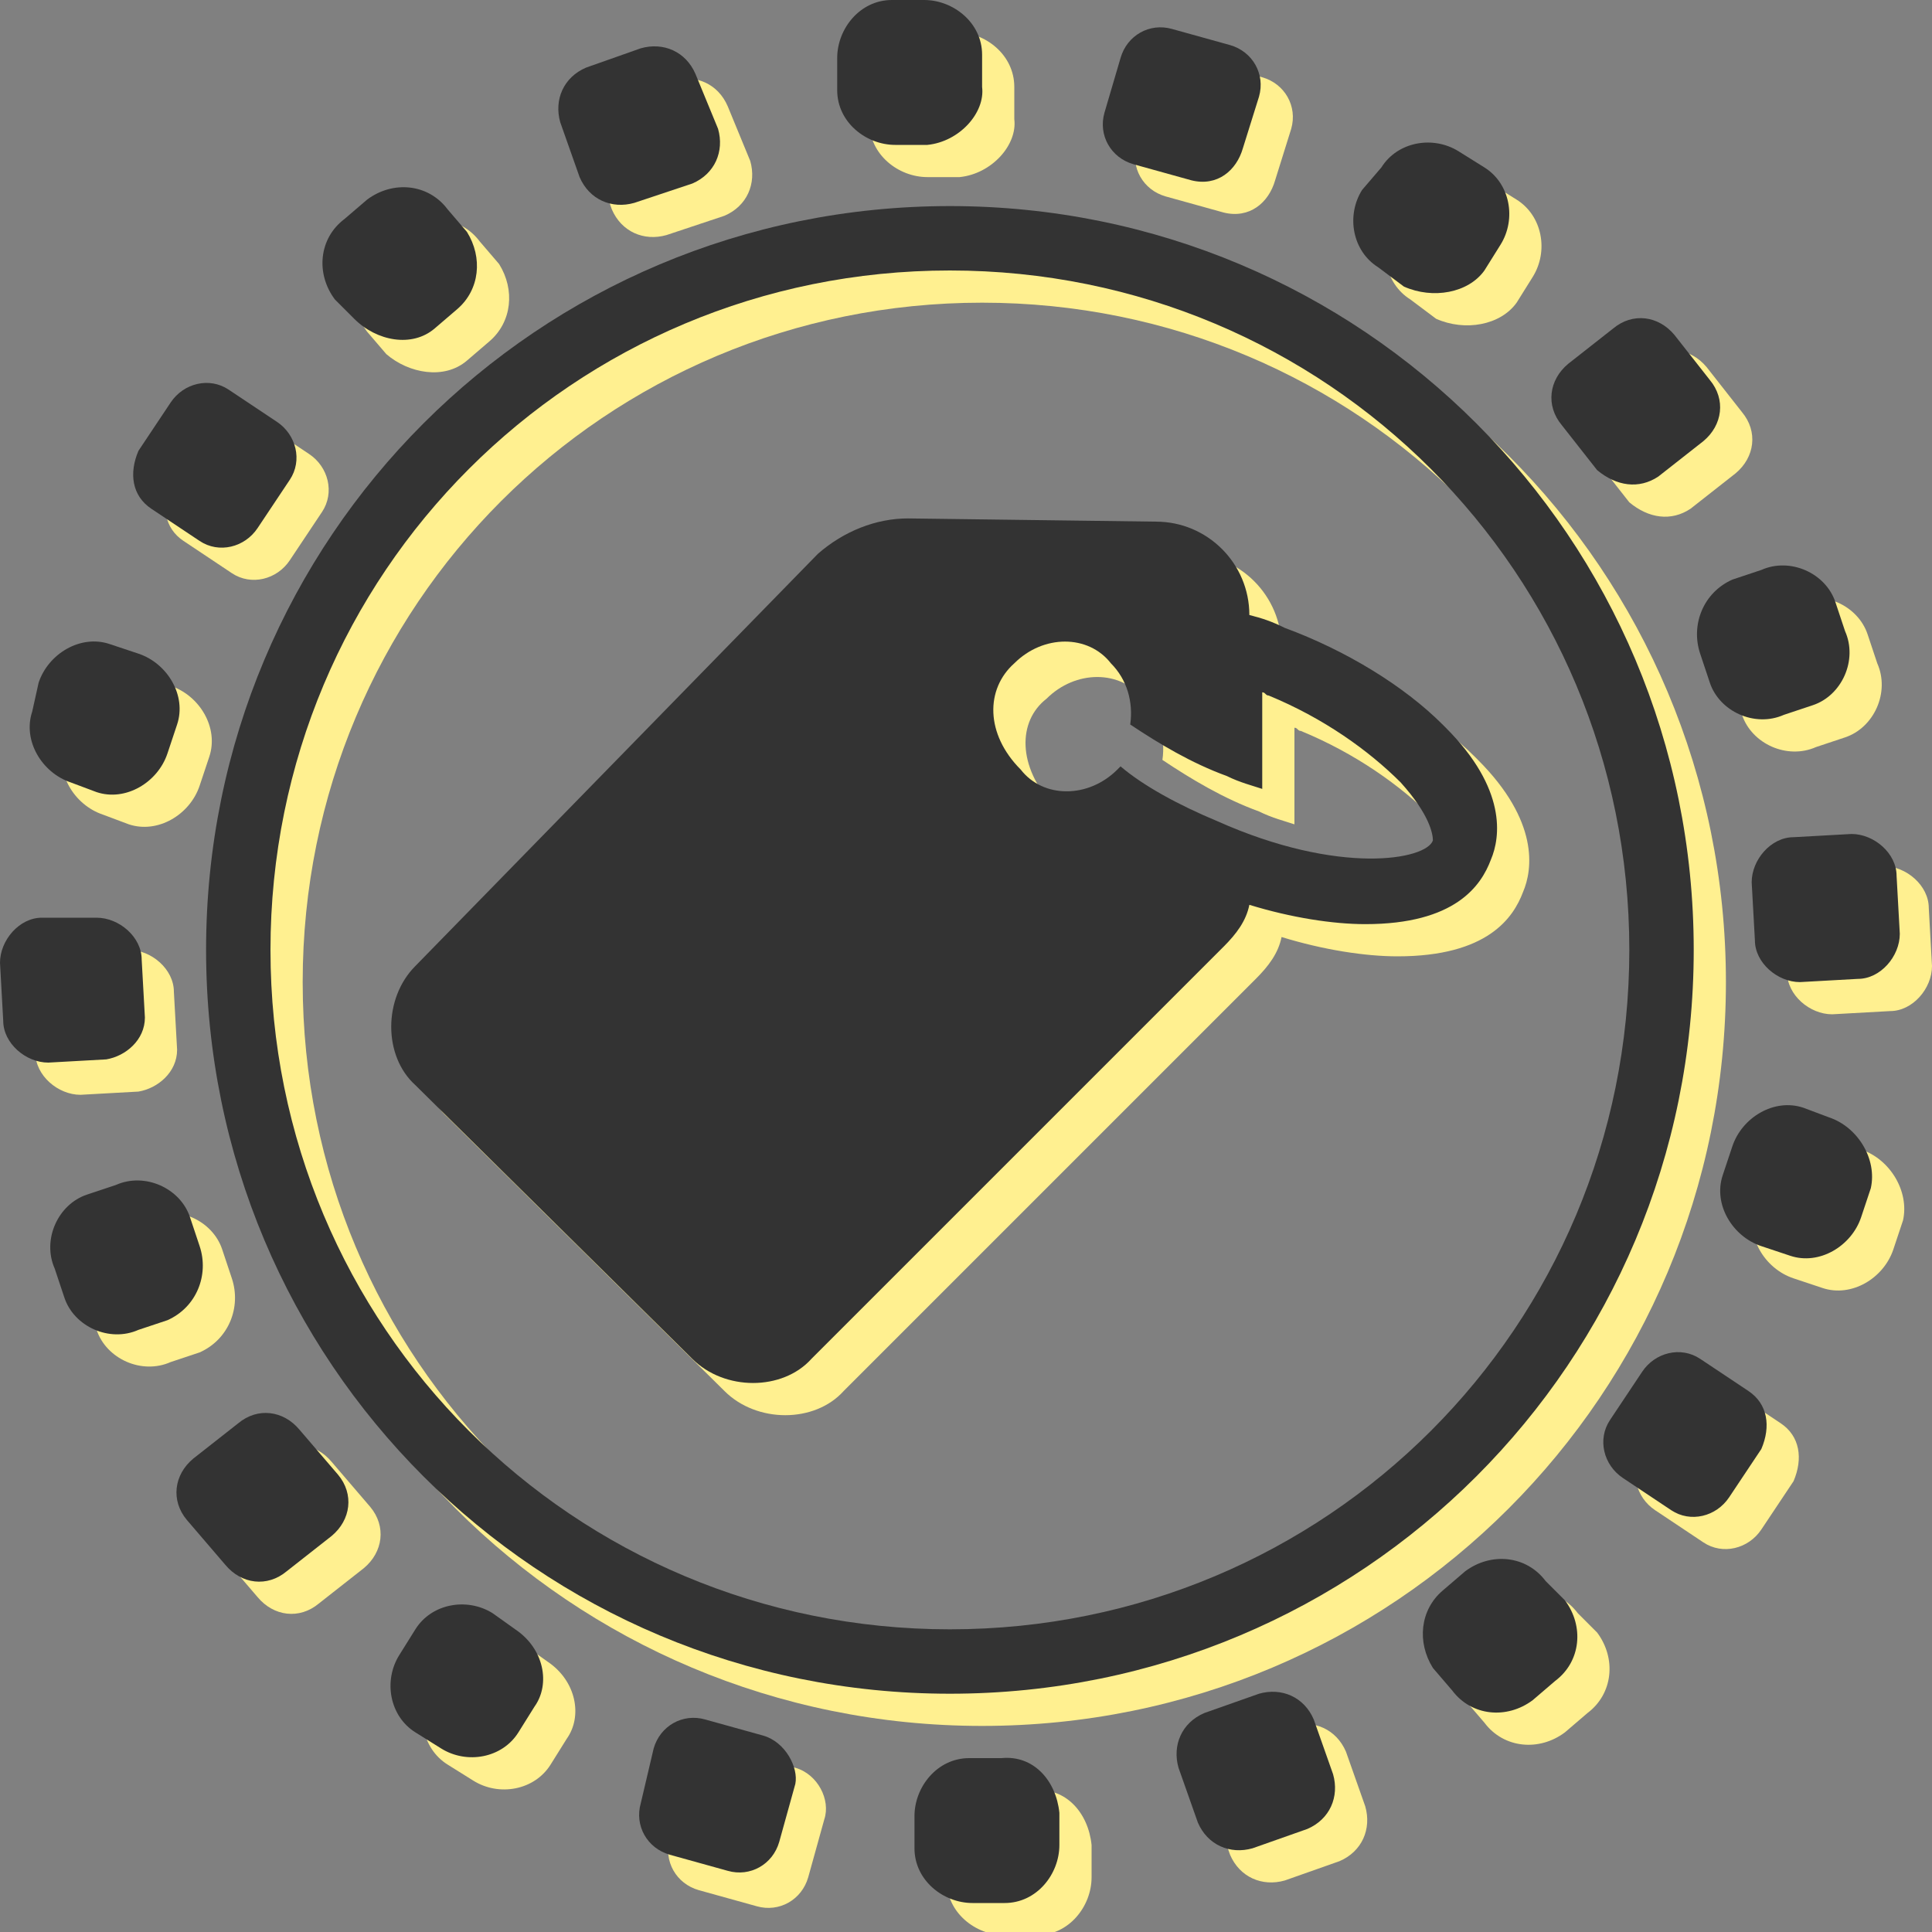<?xml version="1.0" encoding="utf-8"?>
<!-- Generator: Adobe Illustrator 21.1.0, SVG Export Plug-In . SVG Version: 6.00 Build 0)  -->
<svg version="1.1" id="BLOG_POST" xmlns="http://www.w3.org/2000/svg" xmlns:xlink="http://www.w3.org/1999/xlink" x="0px" y="0px"
	 viewBox="0 0 60 60" style="enable-background:new 0 0 60 60;" xml:space="preserve">
<rect x="0" y="0" width="60" height="60" fill="#808080" stroke="none"/>
<style type="text/css">
	.st0{fill:#FFF090;}
	.st1{fill:#333333;}
</style>
<g>
	<g>
		<path class="st0" d="M30.5,53.6c-12.8,0-23.1-10.3-23.1-23.1S17.7,7.4,30.5,7.4s23.1,10.3,23.1,23.1S43.3,53.6,30.5,53.6z
			 M30.5,9.4c-11.7,0-21.1,9.4-21.1,21.1s9.4,21.1,21.1,21.1s21.1-9.4,21.1-21.1S42.2,9.4,30.5,9.4z"/>
	</g>
	<g>
		<path class="st0" d="M22.5,6.7c0.7-0.3,1-1,0.8-1.7l-0.7-1.7c-0.3-0.7-1-1-1.7-0.8l-1.7,0.6c-0.7,0.3-1,1-0.8,1.7l0.6,1.7
			c0.3,0.7,1,1,1.7,0.8L22.5,6.7z"/>
		<path class="st0" d="M5.7,16.8l1.5,1C7.8,18.2,8.6,18,9,17.4l1-1.5c0.4-0.6,0.2-1.4-0.4-1.8l-1.5-1c-0.6-0.4-1.4-0.2-1.8,0.4
			l-1,1.5C5,15.7,5.1,16.4,5.7,16.8z"/>
		<path class="st0" d="M5.5,32.6l-0.1-1.8c0-0.7-0.7-1.3-1.4-1.3H2.3c-0.7,0-1.3,0.7-1.3,1.4l0.1,1.8c0,0.7,0.7,1.3,1.4,1.3l1.8-0.1
			C4.9,33.8,5.5,33.3,5.5,32.6z"/>
		<path class="st0" d="M10.3,45.4c-0.5-0.6-1.3-0.7-1.9-0.2l-1.4,1.1c-0.6,0.5-0.7,1.3-0.2,1.9L8,49.6c0.5,0.6,1.3,0.7,1.9,0.2
			l1.4-1.1c0.6-0.5,0.7-1.3,0.2-1.9L10.3,45.4z"/>
		<path class="st0" d="M24.7,54.9l-1.8-0.5c-0.7-0.2-1.4,0.2-1.6,0.9l-0.5,1.8c-0.2,0.7,0.2,1.4,0.9,1.6l1.8,0.5
			c0.7,0.2,1.4-0.2,1.6-0.9l0.5-1.8C25.8,55.9,25.4,55.1,24.7,54.9z"/>
		<path class="st0" d="M41.8,54.4c-0.3-0.7-1-1-1.7-0.8l-1.7,0.6c-0.7,0.3-1,1-0.8,1.7l0.6,1.7c0.3,0.7,1,1,1.7,0.8l1.7-0.6
			c0.7-0.3,1-1,0.8-1.7L41.8,54.4z"/>
		<path class="st0" d="M55.3,44.2l-1.5-1c-0.6-0.4-1.4-0.2-1.8,0.4l-1,1.5c-0.4,0.6-0.2,1.4,0.4,1.8l1.5,1c0.6,0.4,1.4,0.2,1.8-0.4
			l1-1.5C56,45.3,55.9,44.6,55.3,44.2z"/>
		<path class="st0" d="M59.9,28.2c0-0.7-0.7-1.3-1.4-1.3l-1.8,0.1c-0.7,0-1.3,0.7-1.3,1.4l0.1,1.8c0,0.7,0.7,1.3,1.4,1.3l1.8-0.1
			c0.7,0,1.3-0.7,1.3-1.4L59.9,28.2z"/>
		<path class="st0" d="M52.5,15.8l1.4-1.1c0.6-0.5,0.7-1.3,0.2-1.9L53,11.4c-0.5-0.6-1.3-0.7-1.9-0.2l-1.4,1.1
			c-0.6,0.5-0.7,1.3-0.2,1.9l1.1,1.4C51.2,16.1,51.9,16.2,52.5,15.8z"/>
		<path class="st0" d="M39.6,5.6L40.1,4c0.2-0.7-0.2-1.4-0.9-1.6l-1.8-0.5c-0.7-0.2-1.4,0.2-1.6,0.9l-0.5,1.7
			c-0.2,0.7,0.2,1.4,0.9,1.6l1.8,0.5C38.8,6.8,39.4,6.3,39.6,5.6z"/>
		<path class="st0" d="M31.5,3.7v-1c0-1-0.9-1.7-1.8-1.7h-1c-1,0-1.7,0.9-1.7,1.8v1c0,1,0.9,1.7,1.8,1.7h1
			C30.8,5.4,31.6,4.5,31.5,3.7z"/>
		<path class="st0" d="M14.5,11.2l0.7-0.6C15.9,10,16,9,15.5,8.2l-0.6-0.7c-0.6-0.8-1.7-0.9-2.5-0.3l-0.7,0.6
			c-0.8,0.6-0.9,1.7-0.3,2.5l0.6,0.7C12.7,11.6,13.8,11.8,14.5,11.2z"/>
		<path class="st0" d="M3.2,25.3L4,25.6c0.9,0.3,1.9-0.3,2.2-1.2l0.3-0.9c0.3-0.9-0.3-1.9-1.2-2.2l-0.9-0.3
			c-0.9-0.3-1.9,0.3-2.2,1.2L2,23.1C1.7,24,2.3,25,3.2,25.3z"/>
		<path class="st0" d="M7.2,39.7l-0.3-0.9c-0.3-0.9-1.4-1.4-2.3-1l-0.9,0.3c-0.9,0.3-1.4,1.4-1,2.3l0.3,0.9c0.3,0.9,1.4,1.4,2.3,1
			L6.2,42C7.1,41.6,7.5,40.6,7.2,39.7z"/>
		<path class="st0" d="M17,51.6l-0.7-0.5c-0.8-0.5-1.9-0.3-2.4,0.5l-0.5,0.8c-0.5,0.8-0.3,1.9,0.5,2.4l0.8,0.5
			c0.8,0.5,1.9,0.3,2.4-0.5l0.5-0.8C18.1,53.3,17.9,52.2,17,51.6z"/>
		<path class="st0" d="M32.1,55.6h-1c-1,0-1.7,0.9-1.7,1.8v1c0,1,0.9,1.7,1.8,1.7h1c1,0,1.7-0.9,1.7-1.8v-1
			C33.8,56.3,33.1,55.5,32.1,55.6z"/>
		<path class="st0" d="M49,50.1c-0.6-0.8-1.7-0.9-2.5-0.3l-0.7,0.6C45.1,51,45,52,45.5,52.8l0.6,0.7c0.6,0.8,1.7,0.9,2.5,0.3
			l0.7-0.6c0.8-0.6,0.9-1.7,0.3-2.5L49,50.1z"/>
		<path class="st0" d="M57.8,35.7L57,35.4c-0.9-0.3-1.9,0.3-2.2,1.2l-0.3,0.9c-0.3,0.9,0.3,1.9,1.2,2.2l0.9,0.3
			c0.9,0.3,1.9-0.3,2.2-1.2l0.3-0.9C59.3,37,58.7,36,57.8,35.7z"/>
		<path class="st0" d="M53.8,21.3l0.3,0.9c0.3,0.9,1.4,1.4,2.3,1l0.9-0.3c0.9-0.3,1.4-1.4,1-2.3l-0.3-0.9c-0.3-0.9-1.4-1.4-2.3-1
			L54.8,19C53.9,19.4,53.5,20.4,53.8,21.3z"/>
		<path class="st0" d="M47.1,9.4l0.5-0.8c0.5-0.8,0.3-1.9-0.5-2.4l-0.8-0.5c-0.8-0.5-1.9-0.3-2.4,0.5l-0.6,0.7
			c-0.5,0.8-0.3,1.9,0.5,2.4l0.8,0.6C45.5,10.3,46.6,10.1,47.1,9.4z"/>
	</g>
	<path class="st0" d="M22.5,43.2c1,1,2.8,1,3.7,0l12.8-12.8c0.4-0.4,0.7-0.8,0.8-1.3c1.3,0.4,2.6,0.6,3.6,0.6c2.8,0,3.6-1.2,3.9-2
		c0.3-0.7,0.5-2.2-1.4-4.1l-0.1-0.1c-1.2-1.2-3-2.3-4.9-3c-0.4-0.2-0.7-0.3-1.1-0.4l0,0c0-1.6-1.3-2.9-2.9-2.9l-7.7-0.1
		c-1,0-2,0.4-2.8,1.1L13.9,31c-1,1-1,2.8,0,3.7L22.5,43.2z M32.5,21.7c0.9-0.9,2.3-0.9,3,0c0.5,0.5,0.7,1.2,0.6,1.9
		c0.9,0.6,1.9,1.2,3,1.6c0.4,0.2,0.8,0.3,1.1,0.4v-3c0.1,0,0.1,0.1,0.2,0.1c1.7,0.7,3.1,1.7,4.1,2.7l0,0c0.9,1,1,1.6,1,1.8
		c-0.2,0.6-2.9,1.1-6.7-0.6c-1.2-0.5-2.3-1.1-3-1.7l-0.1,0.1c-0.9,0.9-2.3,0.9-3,0C31.6,23.8,31.6,22.4,32.5,21.7L32.5,21.7z"/>
</g>
<g>
	<g>
		<path class="st1" d="M29.5,52.6c-12.8,0-23.1-10.3-23.1-23.1S16.7,6.4,29.5,6.4s23.1,10.3,23.1,23.1S42.3,52.6,29.5,52.6z
			 M29.5,8.4c-11.7,0-21.1,9.4-21.1,21.1s9.4,21.1,21.1,21.1s21.1-9.4,21.1-21.1S41.2,8.4,29.5,8.4z"/>
	</g>
	<g>
		<path class="st1" d="M21.5,5.7c0.7-0.3,1-1,0.8-1.7l-0.7-1.7c-0.3-0.7-1-1-1.7-0.8l-1.7,0.6c-0.7,0.3-1,1-0.8,1.7l0.6,1.7
			c0.3,0.7,1,1,1.7,0.8L21.5,5.7z"/>
		<path class="st1" d="M4.7,15.8l1.5,1C6.8,17.2,7.6,17,8,16.4l1-1.5c0.4-0.6,0.2-1.4-0.4-1.8l-1.5-1c-0.6-0.4-1.4-0.2-1.8,0.4
			l-1,1.5C4,14.7,4.1,15.4,4.7,15.8z"/>
		<path class="st1" d="M4.5,31.6l-0.1-1.8c0-0.7-0.7-1.3-1.4-1.3H1.3c-0.7,0-1.3,0.7-1.3,1.4l0.1,1.8c0,0.7,0.7,1.3,1.4,1.3l1.8-0.1
			C3.9,32.8,4.5,32.3,4.5,31.6z"/>
		<path class="st1" d="M9.3,44.4c-0.5-0.6-1.3-0.7-1.9-0.2l-1.4,1.1c-0.6,0.5-0.7,1.3-0.2,1.9L7,48.6c0.5,0.6,1.3,0.7,1.9,0.2
			l1.4-1.1c0.6-0.5,0.7-1.3,0.2-1.9L9.3,44.4z"/>
		<path class="st1" d="M23.7,53.9l-1.8-0.5c-0.7-0.2-1.4,0.2-1.6,0.9L19.9,56c-0.2,0.7,0.2,1.4,0.9,1.6l1.8,0.5
			c0.7,0.2,1.4-0.2,1.6-0.9l0.5-1.8C24.8,54.9,24.4,54.1,23.7,53.9z"/>
		<path class="st1" d="M40.8,53.4c-0.3-0.7-1-1-1.7-0.8l-1.7,0.6c-0.7,0.3-1,1-0.8,1.7l0.6,1.7c0.3,0.7,1,1,1.7,0.8l1.7-0.6
			c0.7-0.3,1-1,0.8-1.7L40.8,53.4z"/>
		<path class="st1" d="M54.3,43.2l-1.5-1c-0.6-0.4-1.4-0.2-1.8,0.4l-1,1.5c-0.4,0.6-0.2,1.4,0.4,1.8l1.5,1c0.6,0.4,1.4,0.2,1.8-0.4
			l1-1.5C55,44.3,54.9,43.6,54.3,43.2z"/>
		<path class="st1" d="M58.9,27.2c0-0.7-0.7-1.3-1.4-1.3l-1.8,0.1c-0.7,0-1.3,0.7-1.3,1.4l0.1,1.8c0,0.7,0.7,1.3,1.4,1.3l1.8-0.1
			c0.7,0,1.3-0.7,1.3-1.4L58.9,27.2z"/>
		<path class="st1" d="M51.5,14.8l1.4-1.1c0.6-0.5,0.7-1.3,0.2-1.9L52,10.4c-0.5-0.6-1.3-0.7-1.9-0.2l-1.4,1.1
			c-0.6,0.5-0.7,1.3-0.2,1.9l1.1,1.4C50.2,15.1,50.9,15.2,51.5,14.8z"/>
		<path class="st1" d="M38.6,4.6L39.1,3c0.2-0.7-0.2-1.4-0.9-1.6l-1.8-0.5c-0.7-0.2-1.4,0.2-1.6,0.9l-0.5,1.7
			c-0.2,0.7,0.2,1.4,0.9,1.6l1.8,0.5C37.8,5.8,38.4,5.3,38.6,4.6z"/>
		<path class="st1" d="M30.5,2.7v-1c0-1-0.9-1.7-1.8-1.7h-1c-1,0-1.7,0.9-1.7,1.8v1c0,1,0.9,1.7,1.8,1.7h1
			C29.8,4.4,30.6,3.5,30.5,2.7z"/>
		<path class="st1" d="M13.5,10.2l0.7-0.6C14.9,9,15,8,14.5,7.2l-0.6-0.7c-0.6-0.8-1.7-0.9-2.5-0.3l-0.7,0.6
			c-0.8,0.6-0.9,1.7-0.3,2.5L11,9.9C11.7,10.6,12.8,10.8,13.5,10.2z"/>
		<path class="st1" d="M2.2,24.3L3,24.6c0.9,0.3,1.9-0.3,2.2-1.2l0.3-0.9c0.3-0.9-0.3-1.9-1.2-2.2l-0.9-0.3
			c-0.9-0.3-1.9,0.3-2.2,1.2L1,22.1C0.7,23,1.3,24,2.2,24.3z"/>
		<path class="st1" d="M6.2,38.7l-0.3-0.9c-0.3-0.9-1.4-1.4-2.3-1l-0.9,0.3c-0.9,0.3-1.4,1.4-1,2.3l0.3,0.9c0.3,0.9,1.4,1.4,2.3,1
			L5.2,41C6.1,40.6,6.5,39.6,6.2,38.7z"/>
		<path class="st1" d="M16,50.6l-0.7-0.5c-0.8-0.5-1.9-0.3-2.4,0.5l-0.5,0.8c-0.5,0.8-0.3,1.9,0.5,2.4l0.8,0.5
			c0.8,0.5,1.9,0.3,2.4-0.5l0.5-0.8C17.1,52.3,16.9,51.2,16,50.6z"/>
		<path class="st1" d="M31.1,54.6h-1c-1,0-1.7,0.9-1.7,1.8v1c0,1,0.9,1.7,1.8,1.7h1c1,0,1.7-0.9,1.7-1.8v-1
			C32.8,55.3,32.1,54.5,31.1,54.6z"/>
		<path class="st1" d="M48,49.1c-0.6-0.8-1.7-0.9-2.5-0.3l-0.7,0.6C44.1,50,44,51,44.5,51.8l0.6,0.7c0.6,0.8,1.7,0.9,2.5,0.3
			l0.7-0.6c0.8-0.6,0.9-1.7,0.3-2.5L48,49.1z"/>
		<path class="st1" d="M56.8,34.7L56,34.4c-0.9-0.3-1.9,0.3-2.2,1.2l-0.3,0.9c-0.3,0.9,0.3,1.9,1.2,2.2l0.9,0.3
			c0.9,0.3,1.9-0.3,2.2-1.2l0.3-0.9C58.3,36,57.7,35,56.8,34.7z"/>
		<path class="st1" d="M52.8,20.3l0.3,0.9c0.3,0.9,1.4,1.4,2.3,1l0.9-0.3c0.9-0.3,1.4-1.4,1-2.3l-0.3-0.9c-0.3-0.9-1.4-1.4-2.3-1
			L53.8,18C52.9,18.4,52.5,19.4,52.8,20.3z"/>
		<path class="st1" d="M46.1,8.4l0.5-0.8c0.5-0.8,0.3-1.9-0.5-2.4l-0.8-0.5c-0.8-0.5-1.9-0.3-2.4,0.5l-0.6,0.7
			c-0.5,0.8-0.3,1.9,0.5,2.4l0.8,0.6C44.5,9.3,45.6,9.1,46.1,8.4z"/>
	</g>
	<path class="st1" d="M21.5,42.2c1,1,2.8,1,3.7,0l12.8-12.8c0.4-0.4,0.7-0.8,0.8-1.3c1.3,0.4,2.6,0.6,3.6,0.6c2.8,0,3.6-1.2,3.9-2
		c0.3-0.7,0.5-2.2-1.4-4.1l-0.1-0.1c-1.2-1.2-3-2.3-4.9-3c-0.4-0.2-0.7-0.3-1.1-0.4l0,0c0-1.6-1.3-2.9-2.9-2.9l-7.7-0.1
		c-1,0-2,0.4-2.8,1.1L12.9,30c-1,1-1,2.8,0,3.7L21.5,42.2z M31.5,20.6c0.9-0.9,2.3-0.9,3,0c0.5,0.5,0.7,1.2,0.6,1.9
		c0.9,0.6,1.9,1.2,3,1.6c0.4,0.2,0.8,0.3,1.1,0.4v-3c0.1,0,0.1,0.1,0.2,0.1c1.7,0.7,3.1,1.7,4.1,2.7l0,0c0.9,1,1,1.6,1,1.8
		c-0.2,0.6-2.9,1.1-6.7-0.6c-1.2-0.5-2.3-1.1-3-1.7l-0.1,0.1c-0.9,0.9-2.3,0.9-3,0C30.6,22.8,30.6,21.4,31.5,20.6L31.5,20.6z"/>
</g>
</svg>
